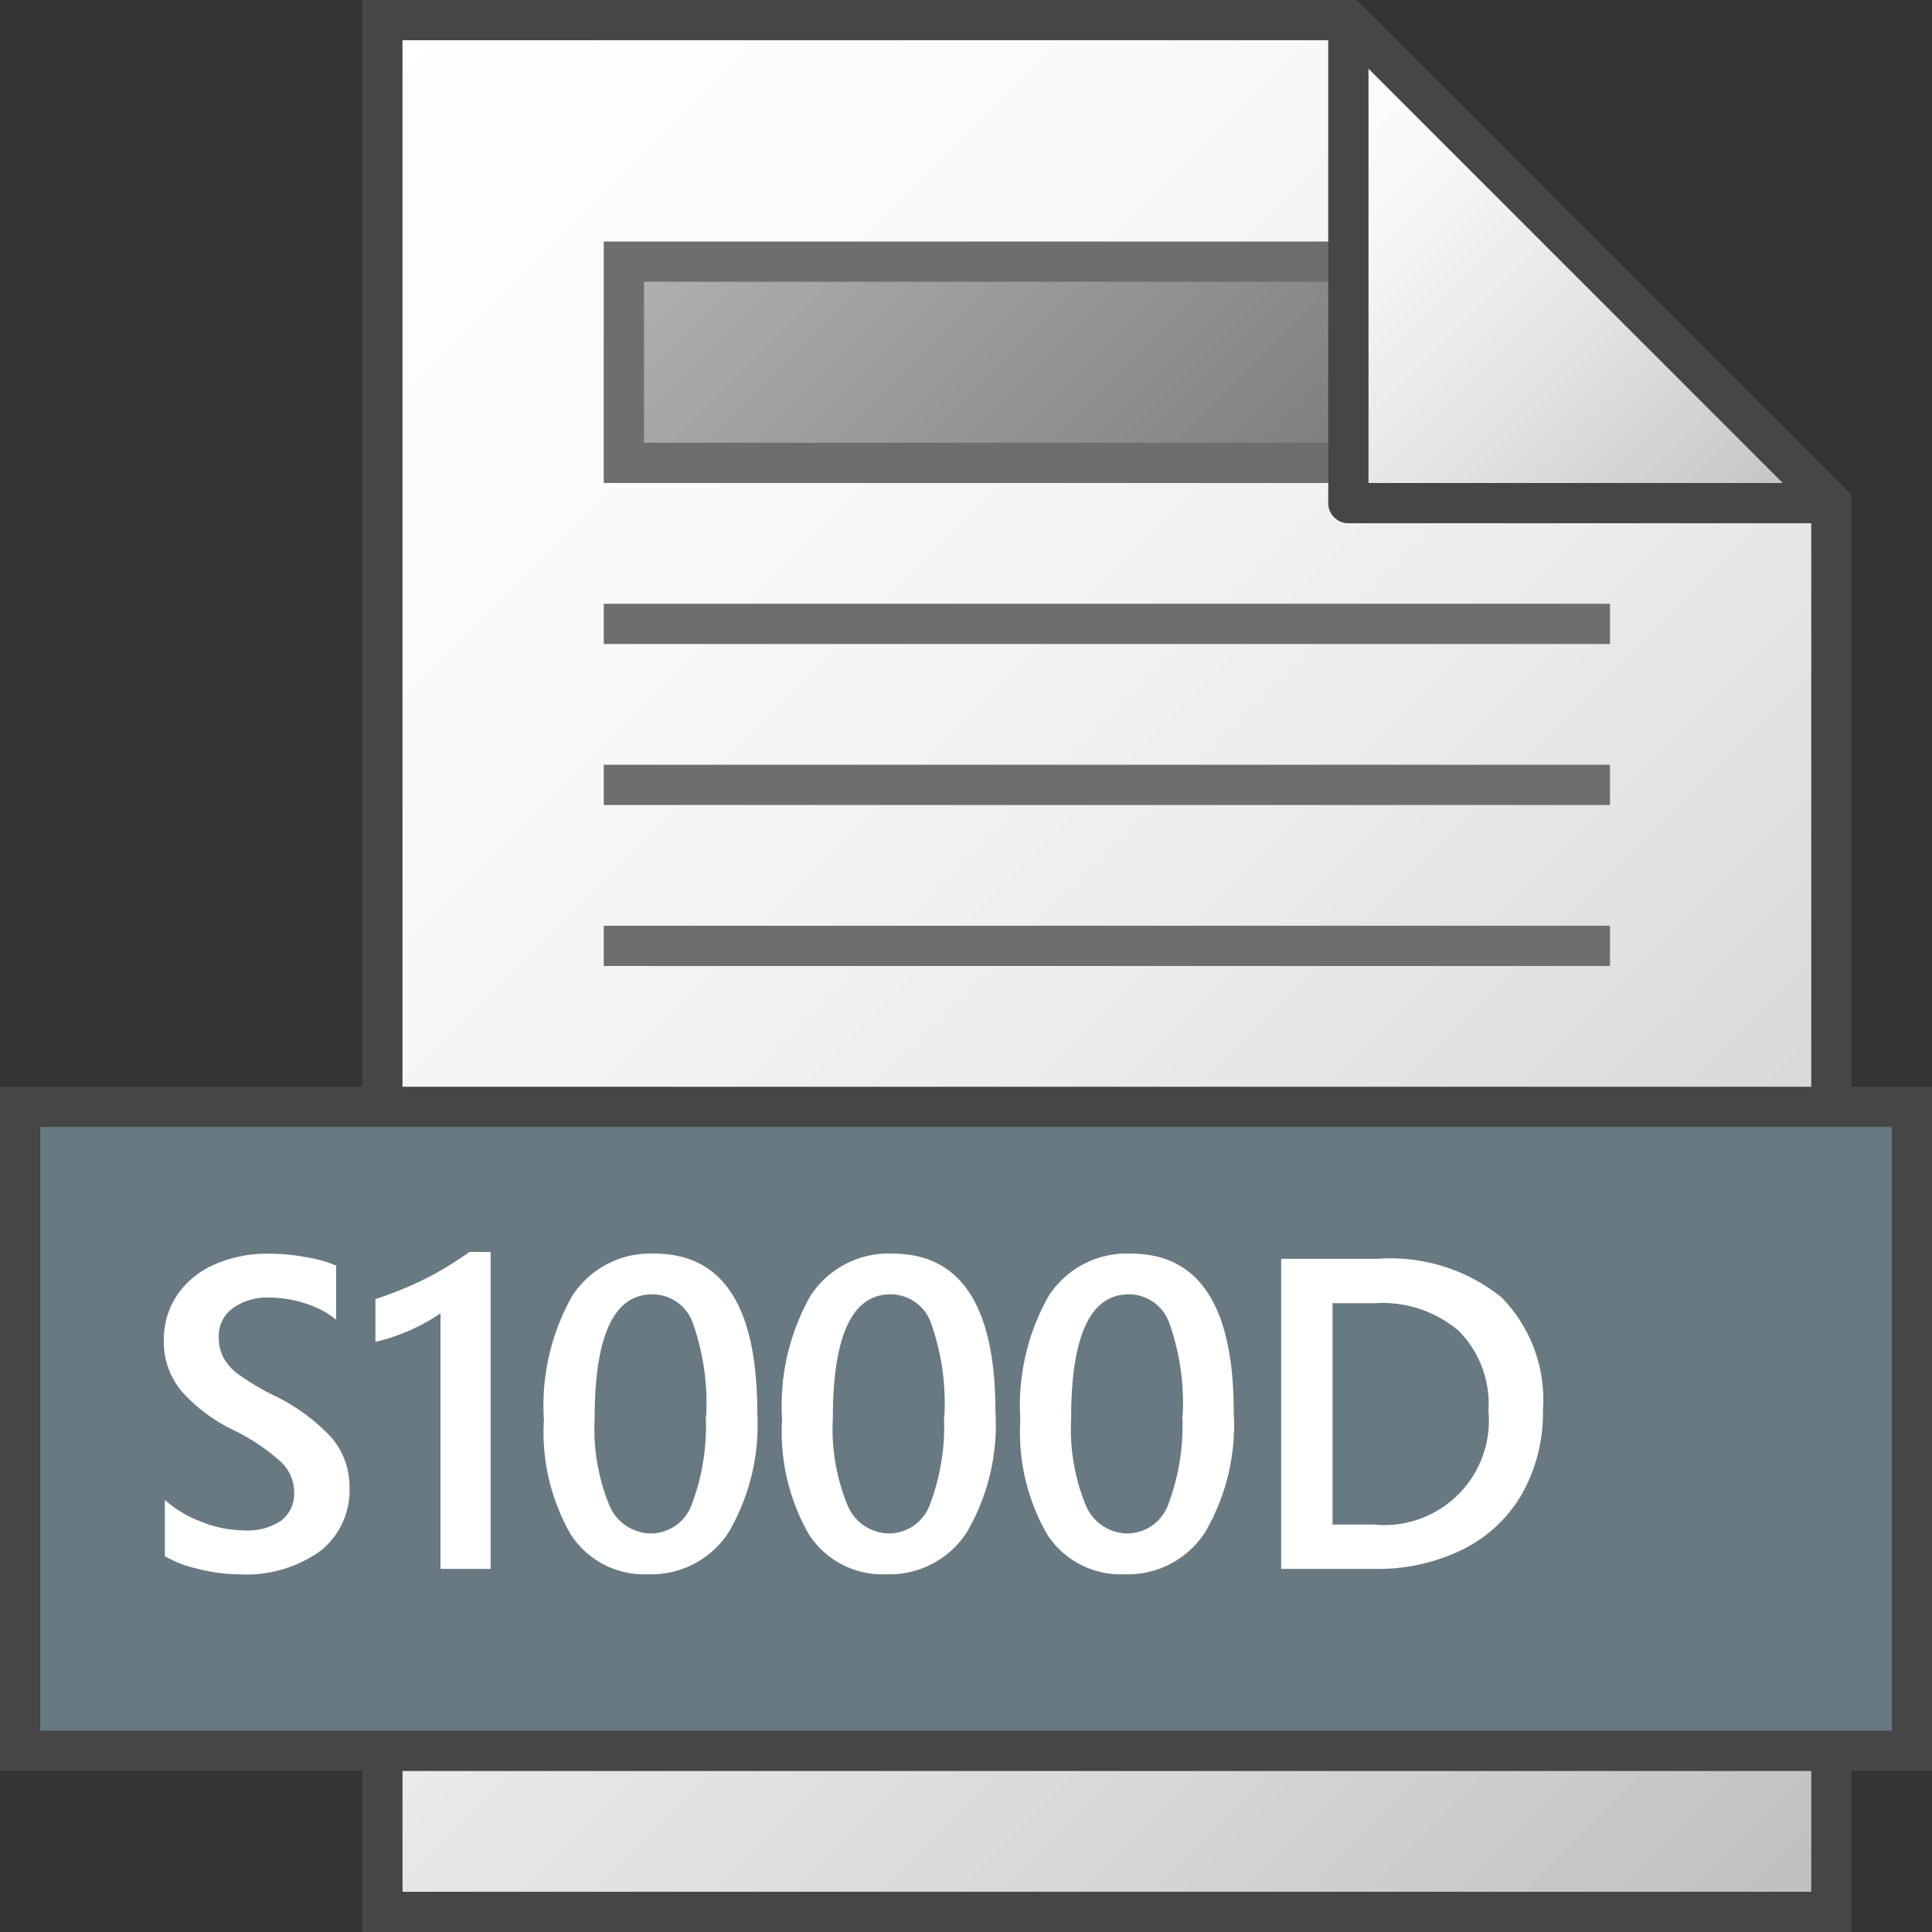 <svg id="Layer_1" data-name="Layer 1" xmlns="http://www.w3.org/2000/svg" xmlns:xlink="http://www.w3.org/1999/xlink" viewBox="0 0 48 48">
  <rect x="0" y="0" width="48" height="48" fill="#333333" stroke="none"/>
  <defs>
    <linearGradient id="linear-gradient" x1="3.75" y1="-70.25" x2="45.25" y2="-111.75" gradientTransform="matrix(1, 0, 0, -1, 0, -64)" gradientUnits="userSpaceOnUse">
      <stop offset="0" stop-color="#fff"/>
      <stop offset="0.232" stop-color="#fafafa"/>
      <stop offset="0.496" stop-color="#ededed"/>
      <stop offset="0.775" stop-color="#d6d6d6"/>
      <stop offset="1" stop-color="#bebebe"/>
    </linearGradient>
    <linearGradient id="linear-gradient-2" x1="19.725" y1="2.275" x2="34.725" y2="17.275" gradientUnits="userSpaceOnUse">
      <stop offset="0" stop-color="#b1b1b1"/>
      <stop offset="1" stop-color="#6e6e6e"/>
    </linearGradient>
    <linearGradient id="paper_gradient" data-name="paper gradient" x1="30.5" y1="-67.5" x2="42.5" y2="-79.5" gradientTransform="matrix(1, 0, 0, -1, 0, -64)" gradientUnits="userSpaceOnUse">
      <stop offset="0" stop-color="#fff"/>
      <stop offset="0.221" stop-color="#f8f8f8"/>
      <stop offset="0.541" stop-color="#e5e5e5"/>
      <stop offset="0.92" stop-color="#c6c6c6"/>
      <stop offset="1" stop-color="#bebebe"/>
    </linearGradient>
  </defs>
  <polygon points="33.5 0.5 9.5 0.5 9.5 47.5 45.5 47.5 45.5 12.5 33.5 0.5" stroke="#464646" stroke-miterlimit="10" fill="url(#linear-gradient)"/>
  <rect x="0.5" y="27.5" width="47" height="16" fill="#697982" stroke="#464646" stroke-miterlimit="10"/>
    <path d="M8.683,36.943a1.923,1.923,0,0,1-.725,1.592,3.171,3.171,0,0,1-2.025.578,4.173,4.173,0,0,1-1.031-.14,2.723,2.723,0,0,1-.806-.311V37.265a2.809,2.809,0,0,0,.892.537,2.917,2.917,0,0,0,1.085.22,1.484,1.484,0,0,0,.915-.244.841.841,0,0,0,.32-.712,1.045,1.045,0,0,0-.317-.736,5.051,5.051,0,0,0-1.203-.806,4.089,4.089,0,0,1-1.294-.98,1.916,1.916,0,0,1-.424-1.244,1.976,1.976,0,0,1,.322-1.109,2.14,2.14,0,0,1,.924-.769A3.235,3.235,0,0,1,6.68,31.148a5.004,5.004,0,0,1,.983.097,3.009,3.009,0,0,1,.688.199v1.343a2.3,2.3,0,0,0-.754-.4,2.877,2.877,0,0,0-.905-.148,1.44,1.44,0,0,0-.916.269.849.849,0,0,0-.341.698,1.095,1.095,0,0,0,.113.516,1.321,1.321,0,0,0,.354.408,6.119,6.119,0,0,0,.875.526A4.772,4.772,0,0,1,8.24,35.721,1.863,1.863,0,0,1,8.683,36.943Z" fill="#fff"/>
    <path d="M12.19,31.105v7.874H10.944V32.63a4.854,4.854,0,0,1-1.617.709V32.275a9,9,0,0,0,1.27-.519,8.536,8.536,0,0,0,1.066-.652Z" fill="#fff"/>
    <path d="M18.814,35.084a5.293,5.293,0,0,1-.709,2.981,2.285,2.285,0,0,1-2.009,1.047,2.171,2.171,0,0,1-1.917-.991,5.103,5.103,0,0,1-.666-2.85,5.537,5.537,0,0,1,.704-3.075,2.311,2.311,0,0,1,2.046-1.05Q18.813,31.148,18.814,35.084Zm-1.268.086a5.978,5.978,0,0,0-.325-2.277,1.068,1.068,0,0,0-1.013-.736q-1.434,0-1.434,3.083a4.988,4.988,0,0,0,.357,2.138,1.13,1.13,0,0,0,1.05.72,1.087,1.087,0,0,0,1.015-.747,5.481,5.481,0,0,0,.338-2.181Z" fill="#fff"/>
    <path d="M24.732,35.084a5.292,5.292,0,0,1-.709,2.981,2.285,2.285,0,0,1-2.009,1.047,2.171,2.171,0,0,1-1.917-.991,5.102,5.102,0,0,1-.666-2.85,5.536,5.536,0,0,1,.704-3.075,2.311,2.311,0,0,1,2.046-1.05Q24.732,31.148,24.732,35.084Zm-1.268.086a5.978,5.978,0,0,0-.325-2.277,1.068,1.068,0,0,0-1.013-.736q-1.434,0-1.434,3.083a4.986,4.986,0,0,0,.357,2.138,1.13,1.13,0,0,0,1.05.72,1.087,1.087,0,0,0,1.015-.747,5.481,5.481,0,0,0,.338-2.181Z" fill="#fff"/>
    <path d="M30.652,35.084a5.293,5.293,0,0,1-.709,2.981,2.286,2.286,0,0,1-2.01,1.047,2.171,2.171,0,0,1-1.917-.991,5.099,5.099,0,0,1-.666-2.85,5.532,5.532,0,0,1,.704-3.075,2.309,2.309,0,0,1,2.046-1.05Q30.652,31.148,30.652,35.084Zm-1.268.086a5.966,5.966,0,0,0-.325-2.277,1.068,1.068,0,0,0-1.013-.736q-1.434,0-1.434,3.083a4.98,4.98,0,0,0,.356,2.138,1.131,1.131,0,0,0,1.05.72,1.088,1.088,0,0,0,1.016-.747A5.484,5.484,0,0,0,29.373,35.17Z" fill="#fff"/>
    <path d="M38.334,35.031A4.105,4.105,0,0,1,37.82,37.104,3.462,3.462,0,0,1,36.352,38.49a4.774,4.774,0,0,1-2.202.489h-2.32V31.276h2.38a4.41,4.41,0,0,1,3.094.956A3.63,3.63,0,0,1,38.334,35.031Zm-1.353.021a2.592,2.592,0,0,0-.736-1.985,2.931,2.931,0,0,0-2.084-.69H33.107v5.5h1.031a2.596,2.596,0,0,0,2.842-2.825Z" fill="#fff"/>
  <line x1="15" y1="15.5" x2="40" y2="15.5" fill="none" stroke="#6e6e6e"/>
  <line x1="15" y1="19.5" x2="40" y2="19.5" fill="none" stroke="#6e6e6e"/>
  <line x1="15" y1="23.5" x2="40" y2="23.5" fill="none" stroke="#6e6e6e"/>
  <polygon points="15.5 11.5 15.5 6.5 37.4 6.5 40.5 11.5 15.5 11.5" stroke="#6e6e6e" fill="url(#linear-gradient-2)"/>
  <polygon points="33.5 0.5 33.5 12.5 45.5 12.5 33.5 0.5" stroke="#464646" stroke-linejoin="round" fill="url(#paper_gradient)"/>
</svg>
